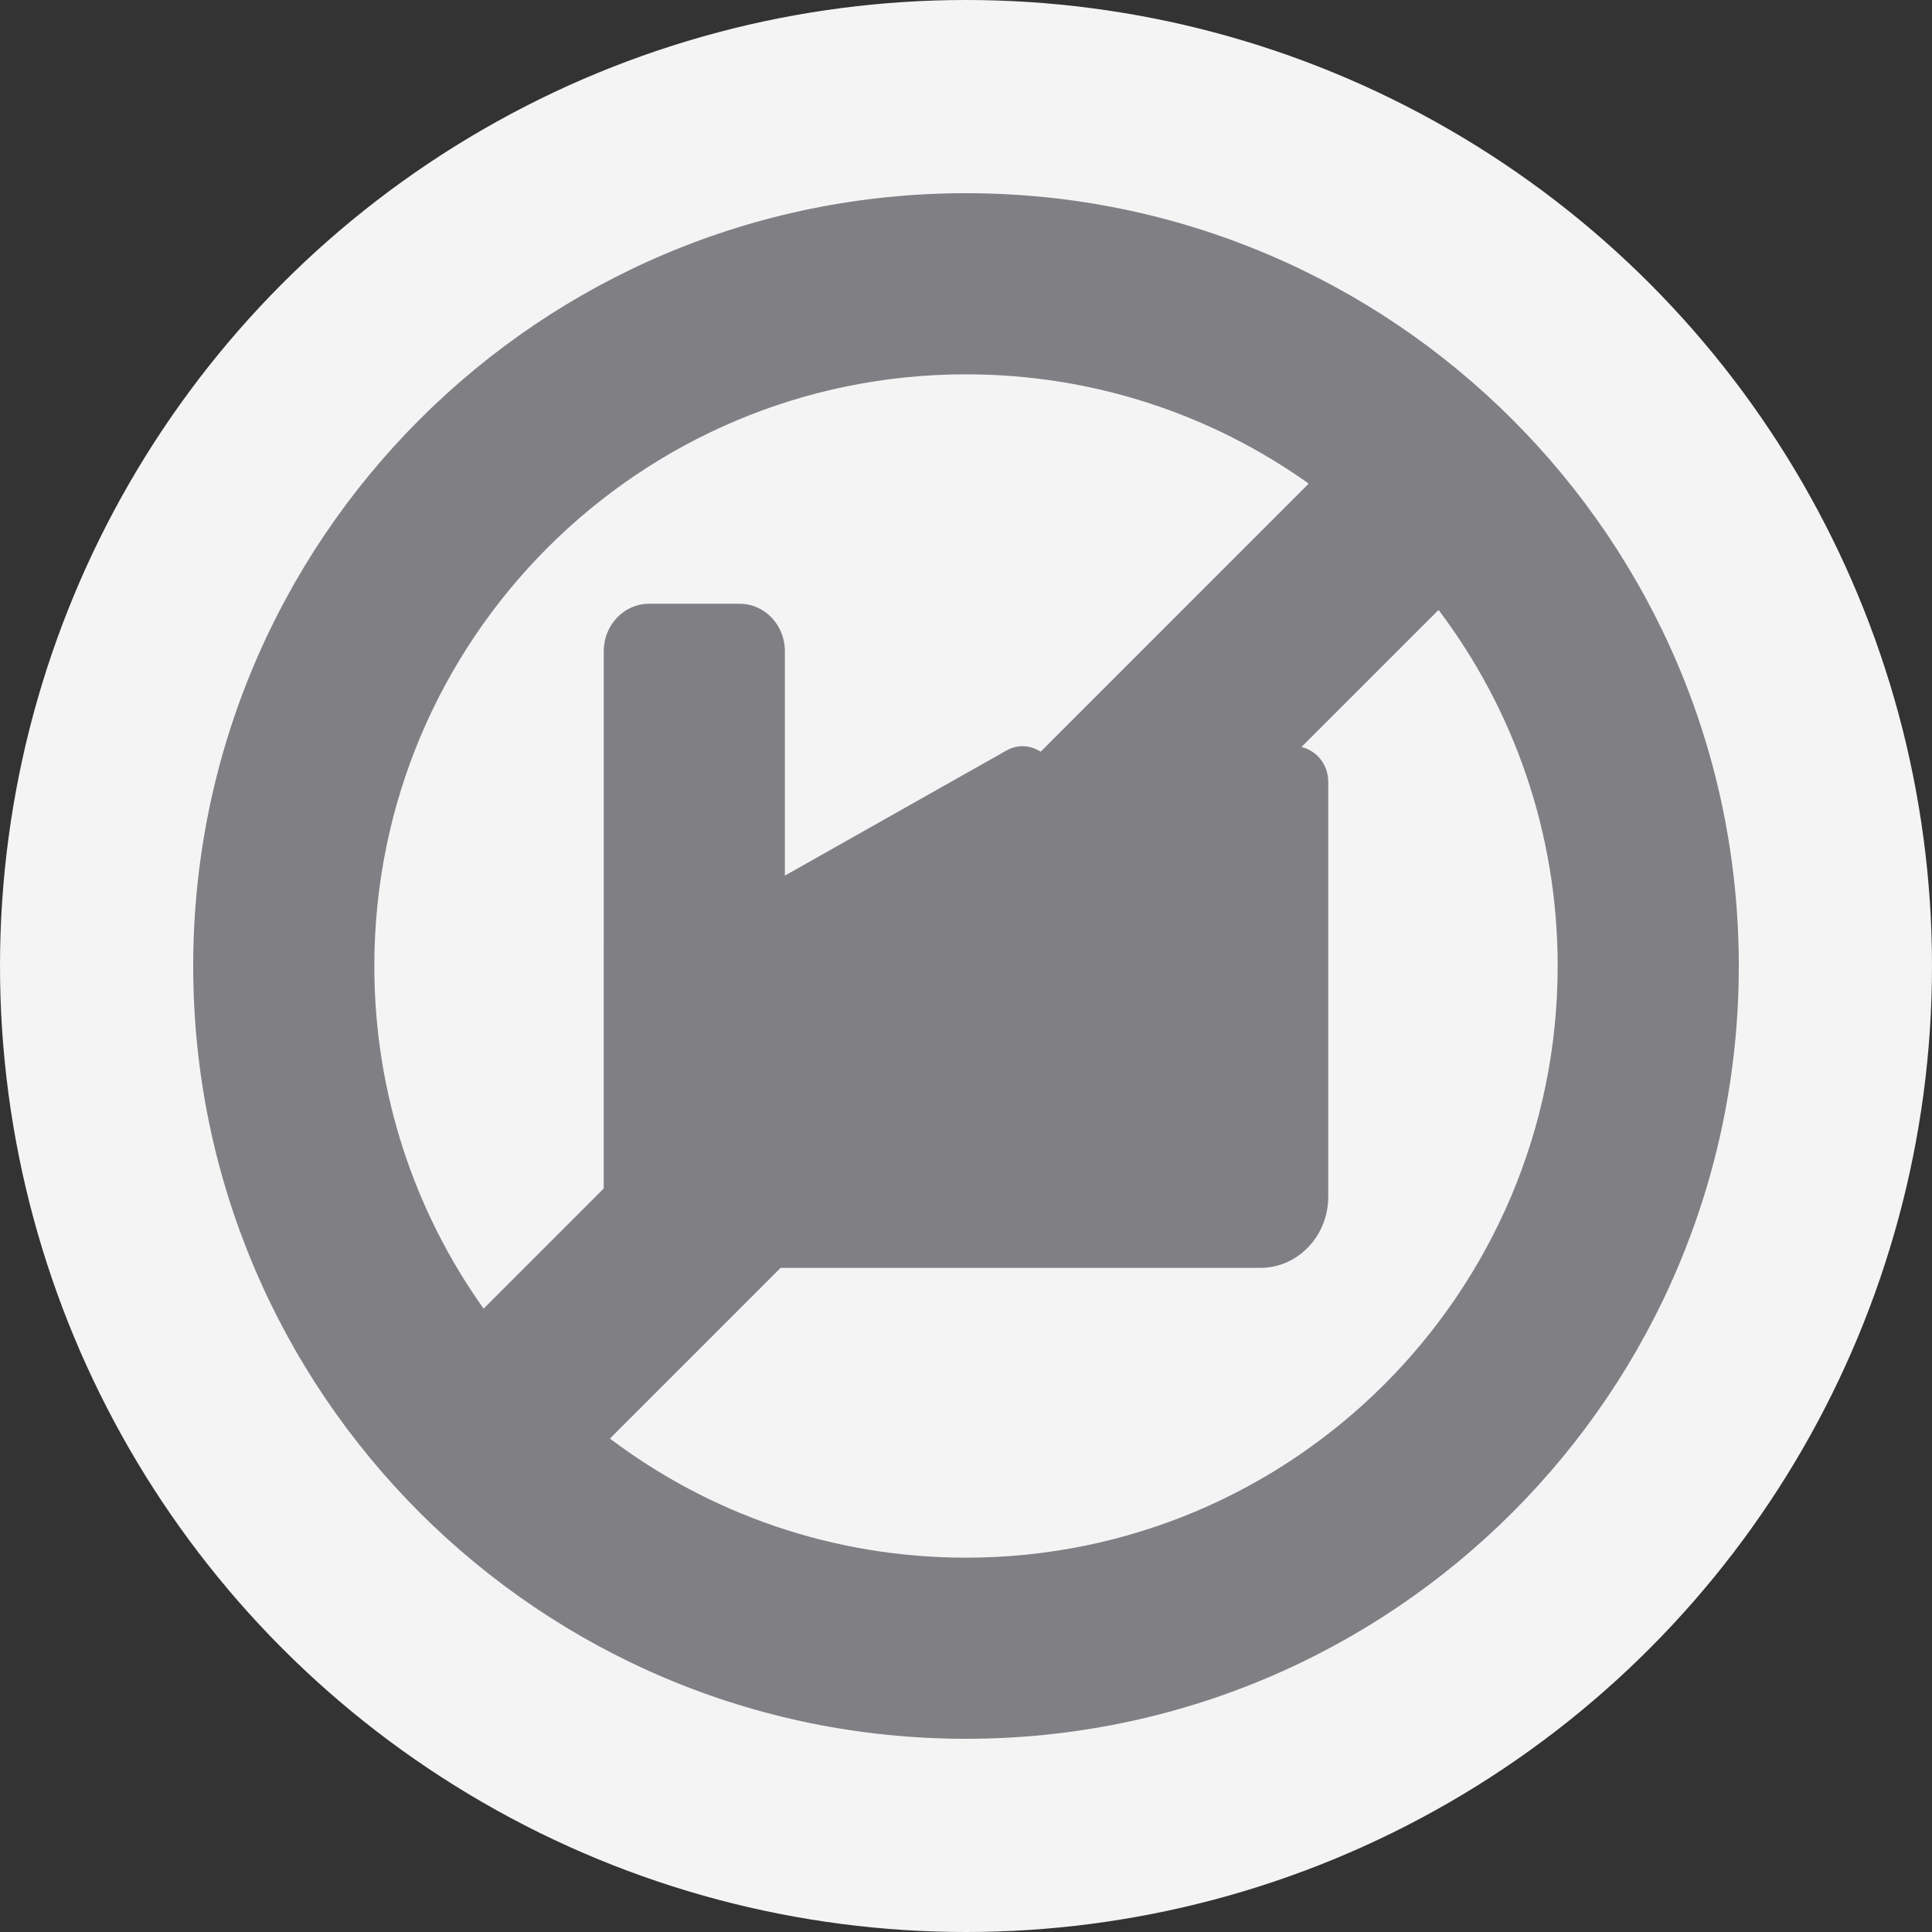 <?xml version="1.0" encoding="UTF-8"?>
<svg viewBox="0 0 32 32" version="1.1" xmlns="http://www.w3.org/2000/svg" xmlns:xlink="http://www.w3.org/1999/xlink">
    <rect x="0" y="0" width="32" height="32" fill="#333333" stroke="none"/>
    <circle fill="#F4F4F4" cx="16" cy="16" r="16"></circle>
    <path d="M16,3.2 C23.069,3.2 28.8,8.931 28.8,16 C28.8,23.069 23.069,28.8 16,28.8 C8.931,28.8 3.2,23.069 3.2,16 C3.2,8.931 8.931,3.2 16,3.2 Z M23.827,10.102 L21.556,12.373 C21.8,12.43 22,12.655 22,12.951 L22,19.821 C22,20.472 21.496,21 20.875,21 L12.929,21 L10.102,23.827 C11.743,25.066 13.786,25.8 16,25.8 C21.412,25.8 25.8,21.412 25.8,16 C25.8,13.786 25.066,11.743 23.827,10.102 Z M16,6.2 C10.588,6.2 6.2,10.588 6.2,16 C6.2,18.115 6.87,20.074 8.01,21.675 L9.999,19.686 L10,10.786 C10,10.352 10.336,10 10.75,10 L12.25,10 C12.665,10 13,10.352 13,10.786 L13,14.503 L16.67,12.431 C16.862,12.323 17.074,12.344 17.236,12.451 L21.676,8.01 C20.075,6.87 18.116,6.2 16,6.2 Z" fill="#807F84"></path>
</svg>
